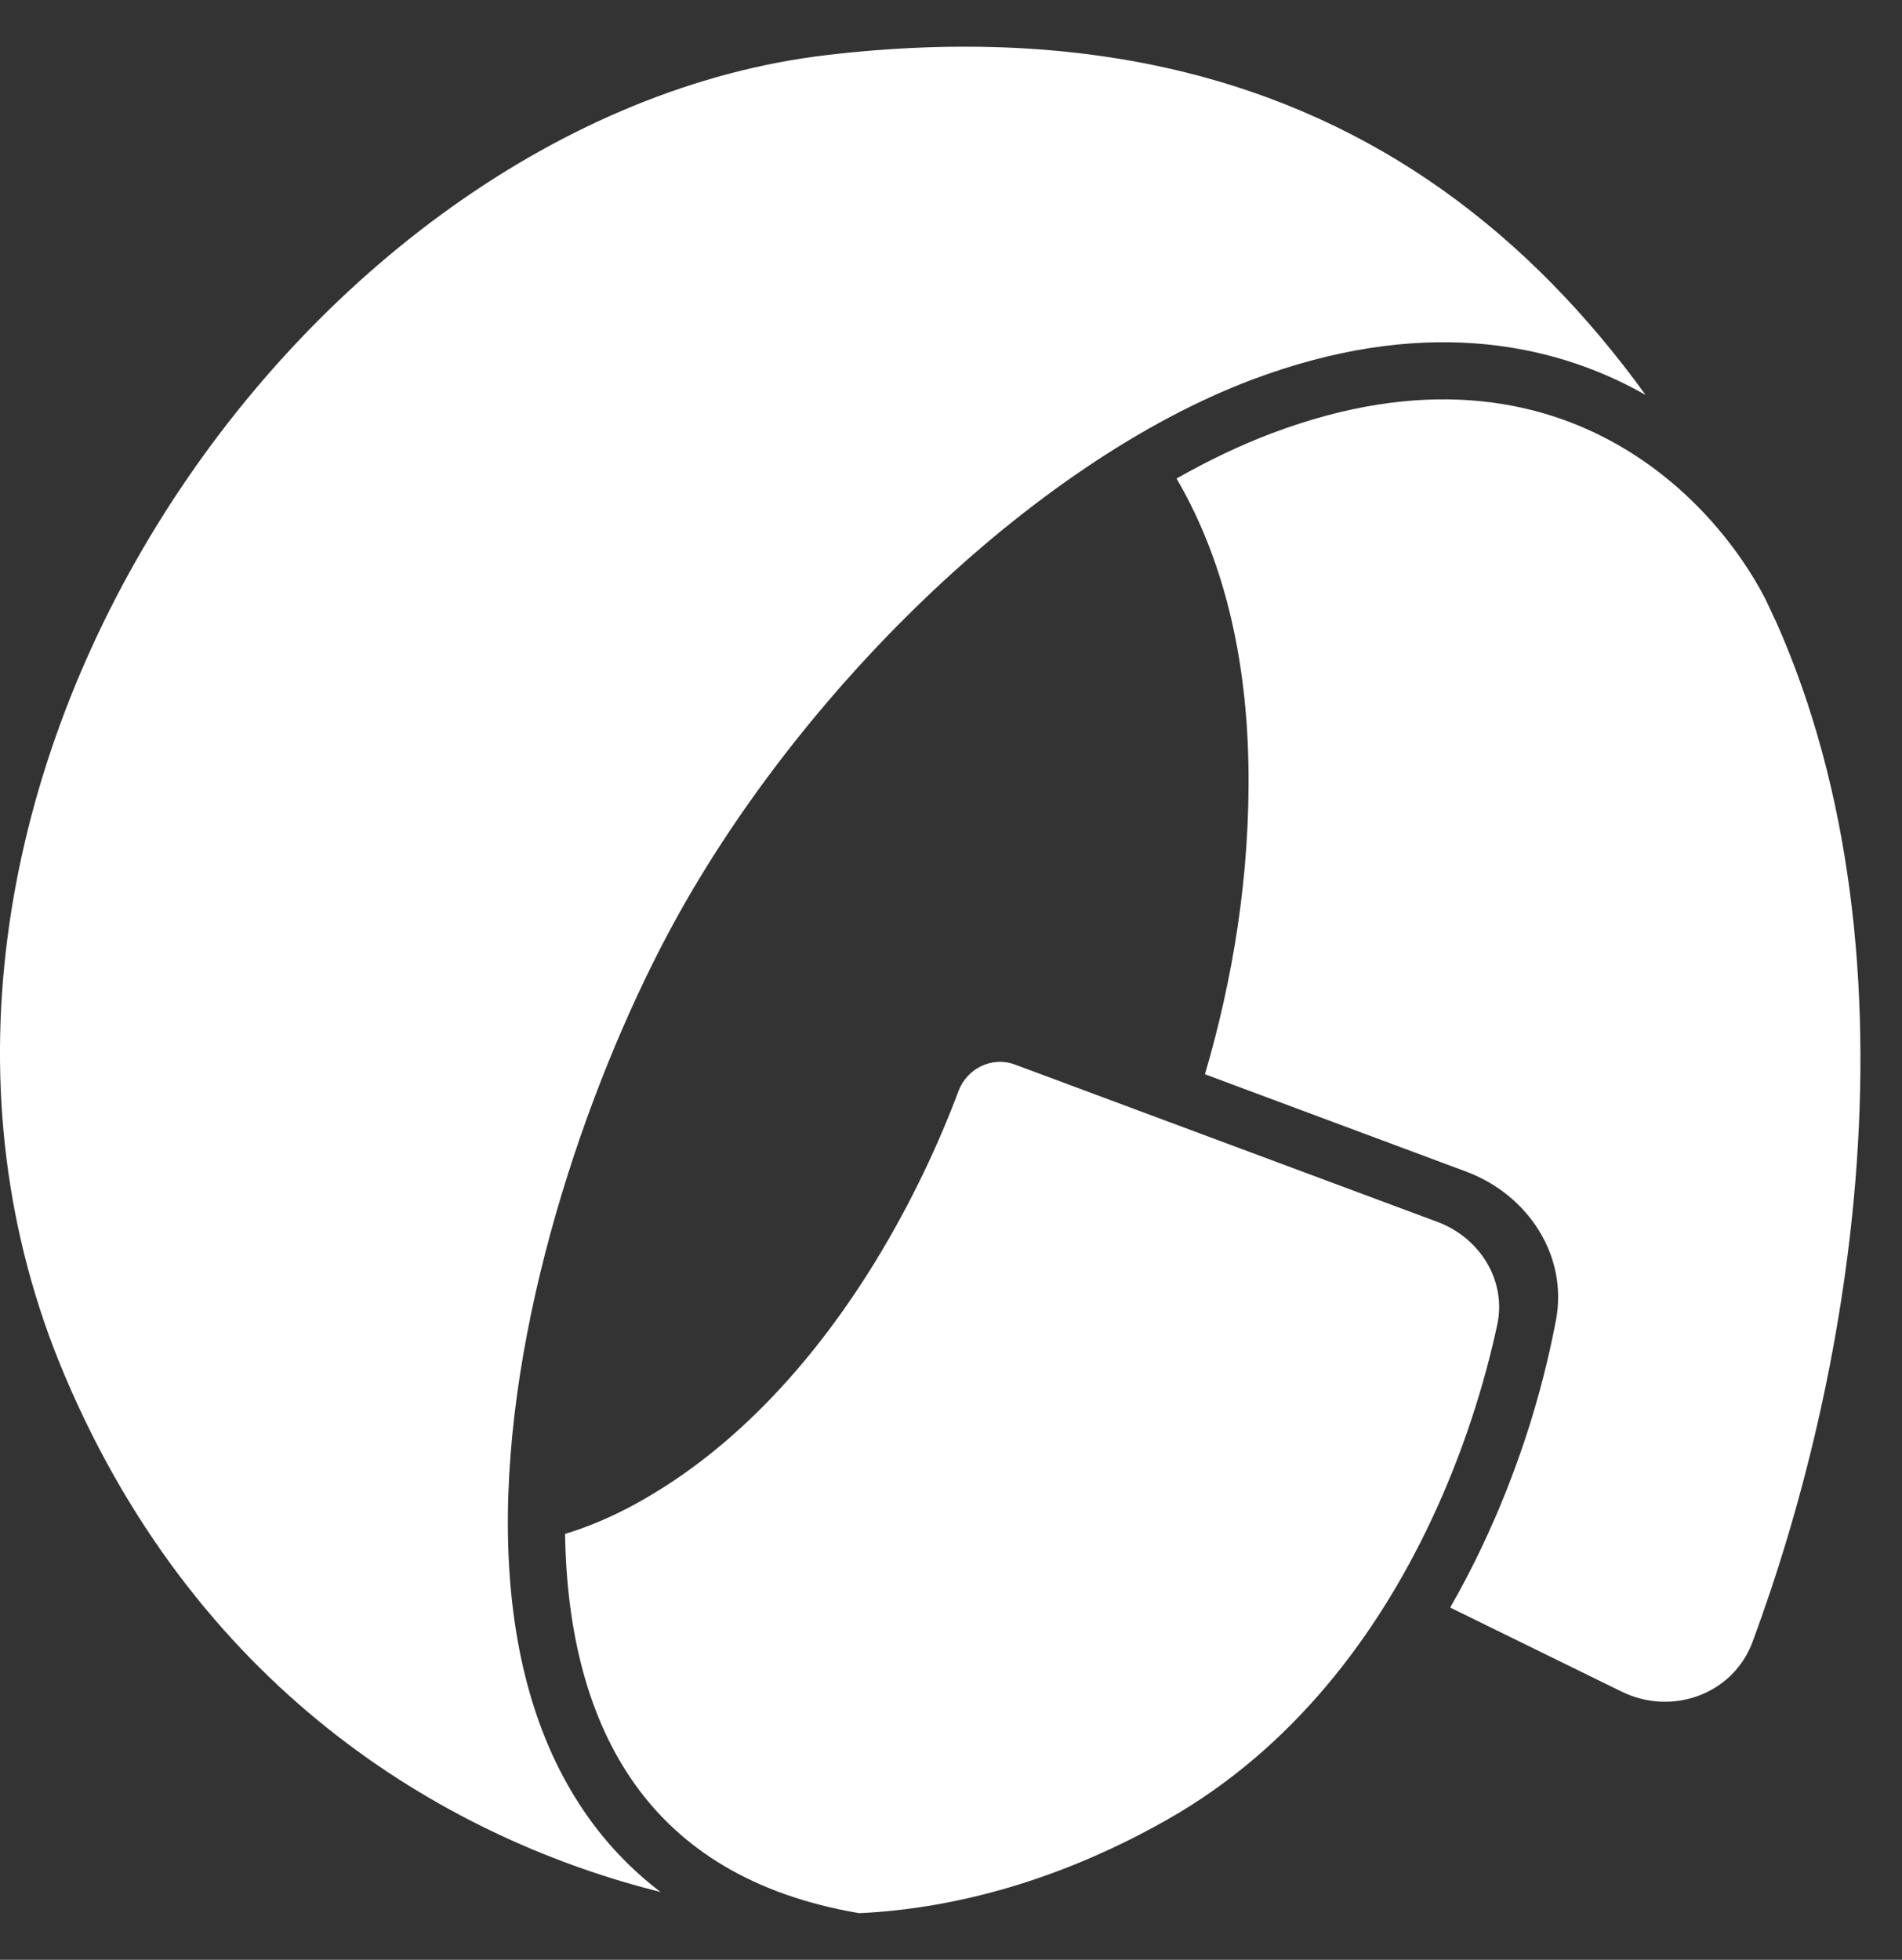 <svg width="33" height="34" viewBox="0 0 33 34" fill="none" xmlns="http://www.w3.org/2000/svg">
<rect x="0" y="0" width="33" height="34" fill="#333333" stroke="none"/>
<path d="M25.161 27.889L28.135 29.347C29.01 29.776 30.07 29.395 30.408 28.482C31.278 26.133 31.957 23.351 32.191 20.489C32.465 17.14 32.127 13.717 30.801 10.754L30.799 10.755C30.741 10.627 30.681 10.5 30.62 10.373C30.164 9.495 29.31 8.419 28.052 7.707C26.634 6.904 24.664 6.541 22.079 7.512C21.531 7.718 20.973 7.984 20.413 8.302C21.116 9.502 21.62 11.12 21.66 13.255C21.696 15.184 21.384 17.01 20.906 18.637L25.436 20.325C26.507 20.723 27.209 21.782 26.996 22.904C26.739 24.257 26.308 25.574 25.716 26.826C25.548 27.18 25.364 27.536 25.161 27.889Z" fill="white"/>
<path d="M9.804 26.611C10.191 26.494 10.599 26.325 11.028 26.09C12.844 25.095 14.217 23.47 15.193 21.876C15.826 20.842 16.302 19.805 16.629 18.93C16.776 18.535 17.213 18.32 17.608 18.468L24.939 21.198C25.677 21.473 26.142 22.216 25.977 22.985C25.758 24.003 25.389 25.199 24.819 26.402C23.887 28.373 22.434 30.328 20.259 31.564C18.463 32.585 16.626 33.111 14.908 33.191C13.037 32.873 11.809 32.058 11.027 30.97C10.198 29.818 9.83 28.303 9.804 26.611Z" fill="white"/>
<path d="M14.347 0.955C18.971 0.412 22.407 1.438 25.015 3.285C26.4 4.267 27.564 5.488 28.551 6.851L28.54 6.845C26.857 5.892 24.58 5.514 21.731 6.584C17.906 8.022 13.783 12.072 11.588 16.202C10.164 18.881 8.76 22.988 8.813 26.614C8.839 28.431 9.233 30.173 10.222 31.549C10.566 32.028 10.978 32.456 11.462 32.824C7.94 31.945 3.508 29.498 1.12 23.857C-0.965 18.934 0.026 13.485 2.727 9.105C5.431 4.718 9.799 1.488 14.347 0.955Z" fill="white"/>
</svg>
